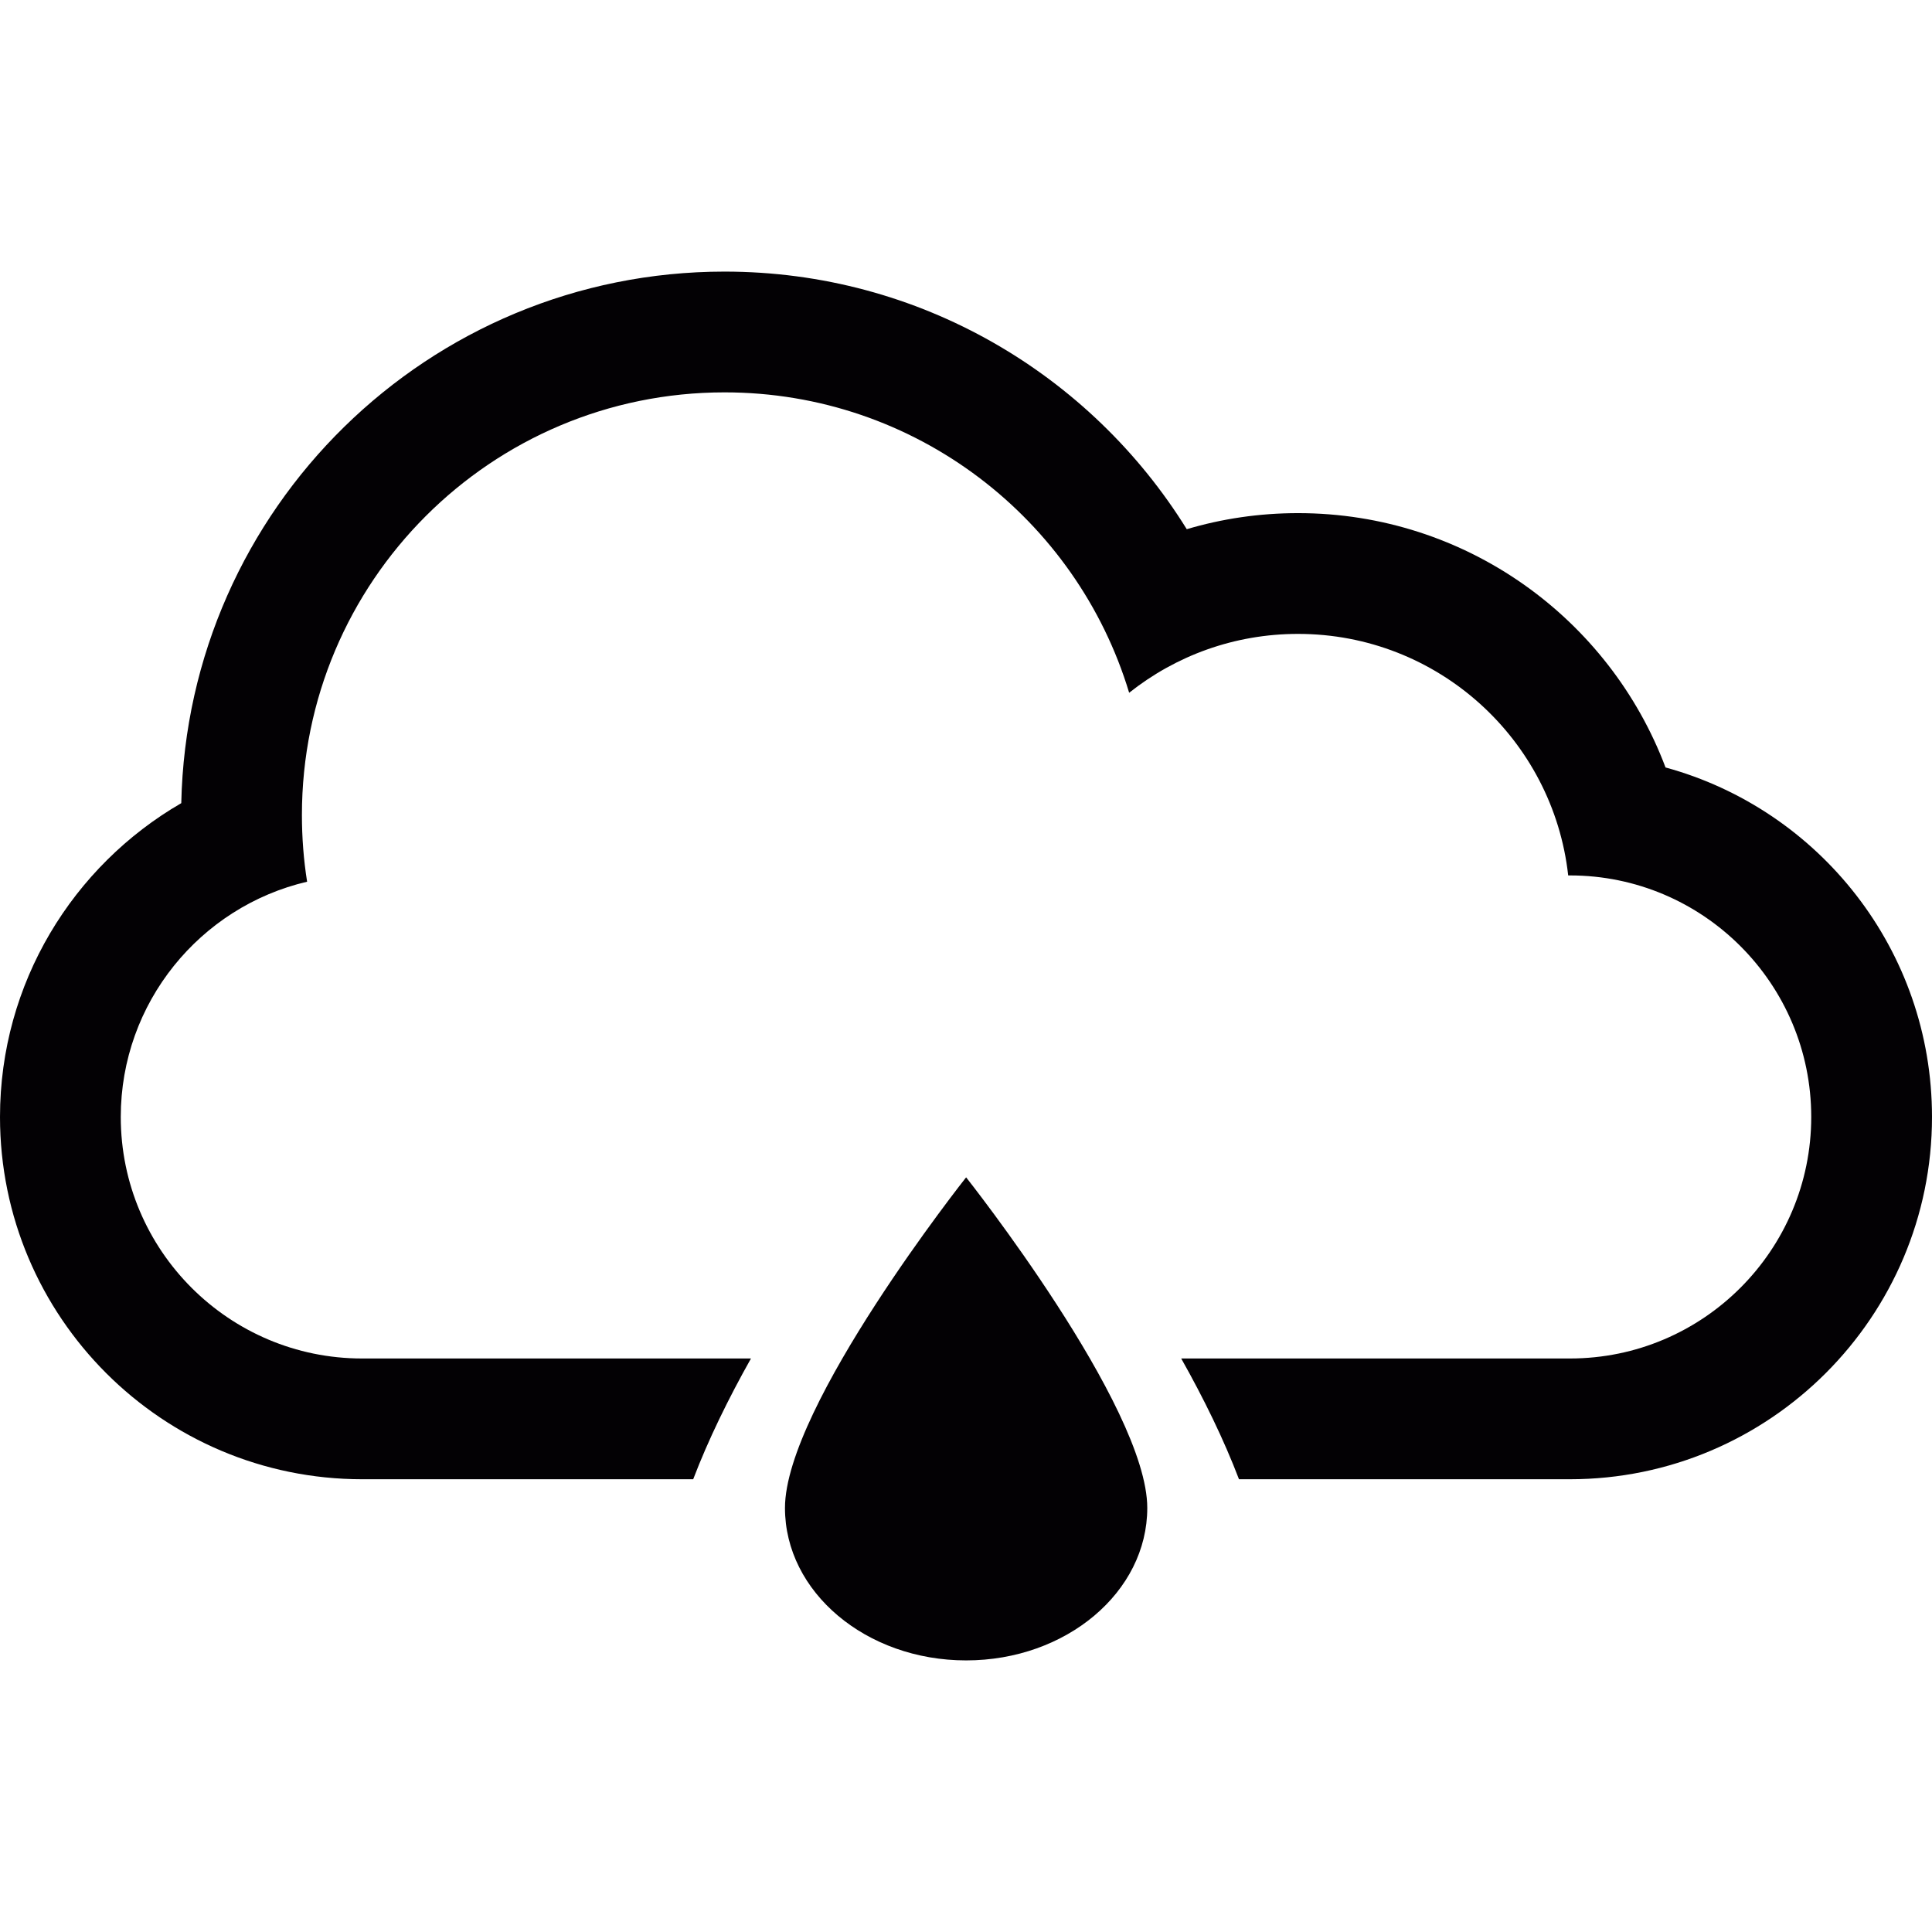 <?xml version="1.0" encoding="iso-8859-1"?>
<!-- Generator: Adobe Illustrator 18.1.1, SVG Export Plug-In . SVG Version: 6.00 Build 0)  -->
<svg version="1.1" id="Capa_1" xmlns="http://www.w3.org/2000/svg" xmlns:xlink="http://www.w3.org/1999/xlink" x="0px" y="0px"
	 viewBox="0 0 31.996 31.996" style="enable-background:new 0 0 31.996 31.996;" xml:space="preserve">
<g>
	<g>
		<path style="fill:#030104;" d="M13,24.973c0,1.394,1.343,2.525,3,2.525s3-1.131,3-2.525c0-1.686-3-5.475-3-5.475
			S13,23.287,13,24.973z"/>
		<path style="fill:#030104;" d="M27.583,12.71c-0.926-2.461-3.302-4.212-6.086-4.212c-0.642,0-1.261,0.093-1.843,0.266
			c-1.588-2.561-4.422-4.266-7.655-4.266c-4.905,0-8.893,3.924-8.997,8.803C1.208,14.34,0,16.281,0,18.498c0,3.312,2.687,6,6,6h5.48
			c0.252-0.66,0.585-1.339,0.957-2H5.996c-2.203,0-3.996-1.791-3.996-4c0-1.893,1.317-3.482,3.086-3.896
			C5.029,14.243,5,13.874,5,13.498c0-3.866,3.133-7,6.999-7c3.161,0,5.833,2.097,6.701,4.975c0.769-0.611,1.739-0.975,2.797-0.975
			c2.317,0,4.224,1.75,4.474,4H26c2.202,0,3.996,1.791,3.996,4c0,2.205-1.789,4-3.996,4h-6.438c0.373,0.661,0.705,1.34,0.957,2
			h5.478c3.313,0,5.999-2.693,5.999-6C31.996,15.733,30.126,13.405,27.583,12.71z"/>
	</g>
</g>
<g>
</g>
<g>
</g>
<g>
</g>
<g>
</g>
<g>
</g>
<g>
</g>
<g>
</g>
<g>
</g>
<g>
</g>
<g>
</g>
<g>
</g>
<g>
</g>
<g>
</g>
<g>
</g>
<g>
</g>
</svg>
